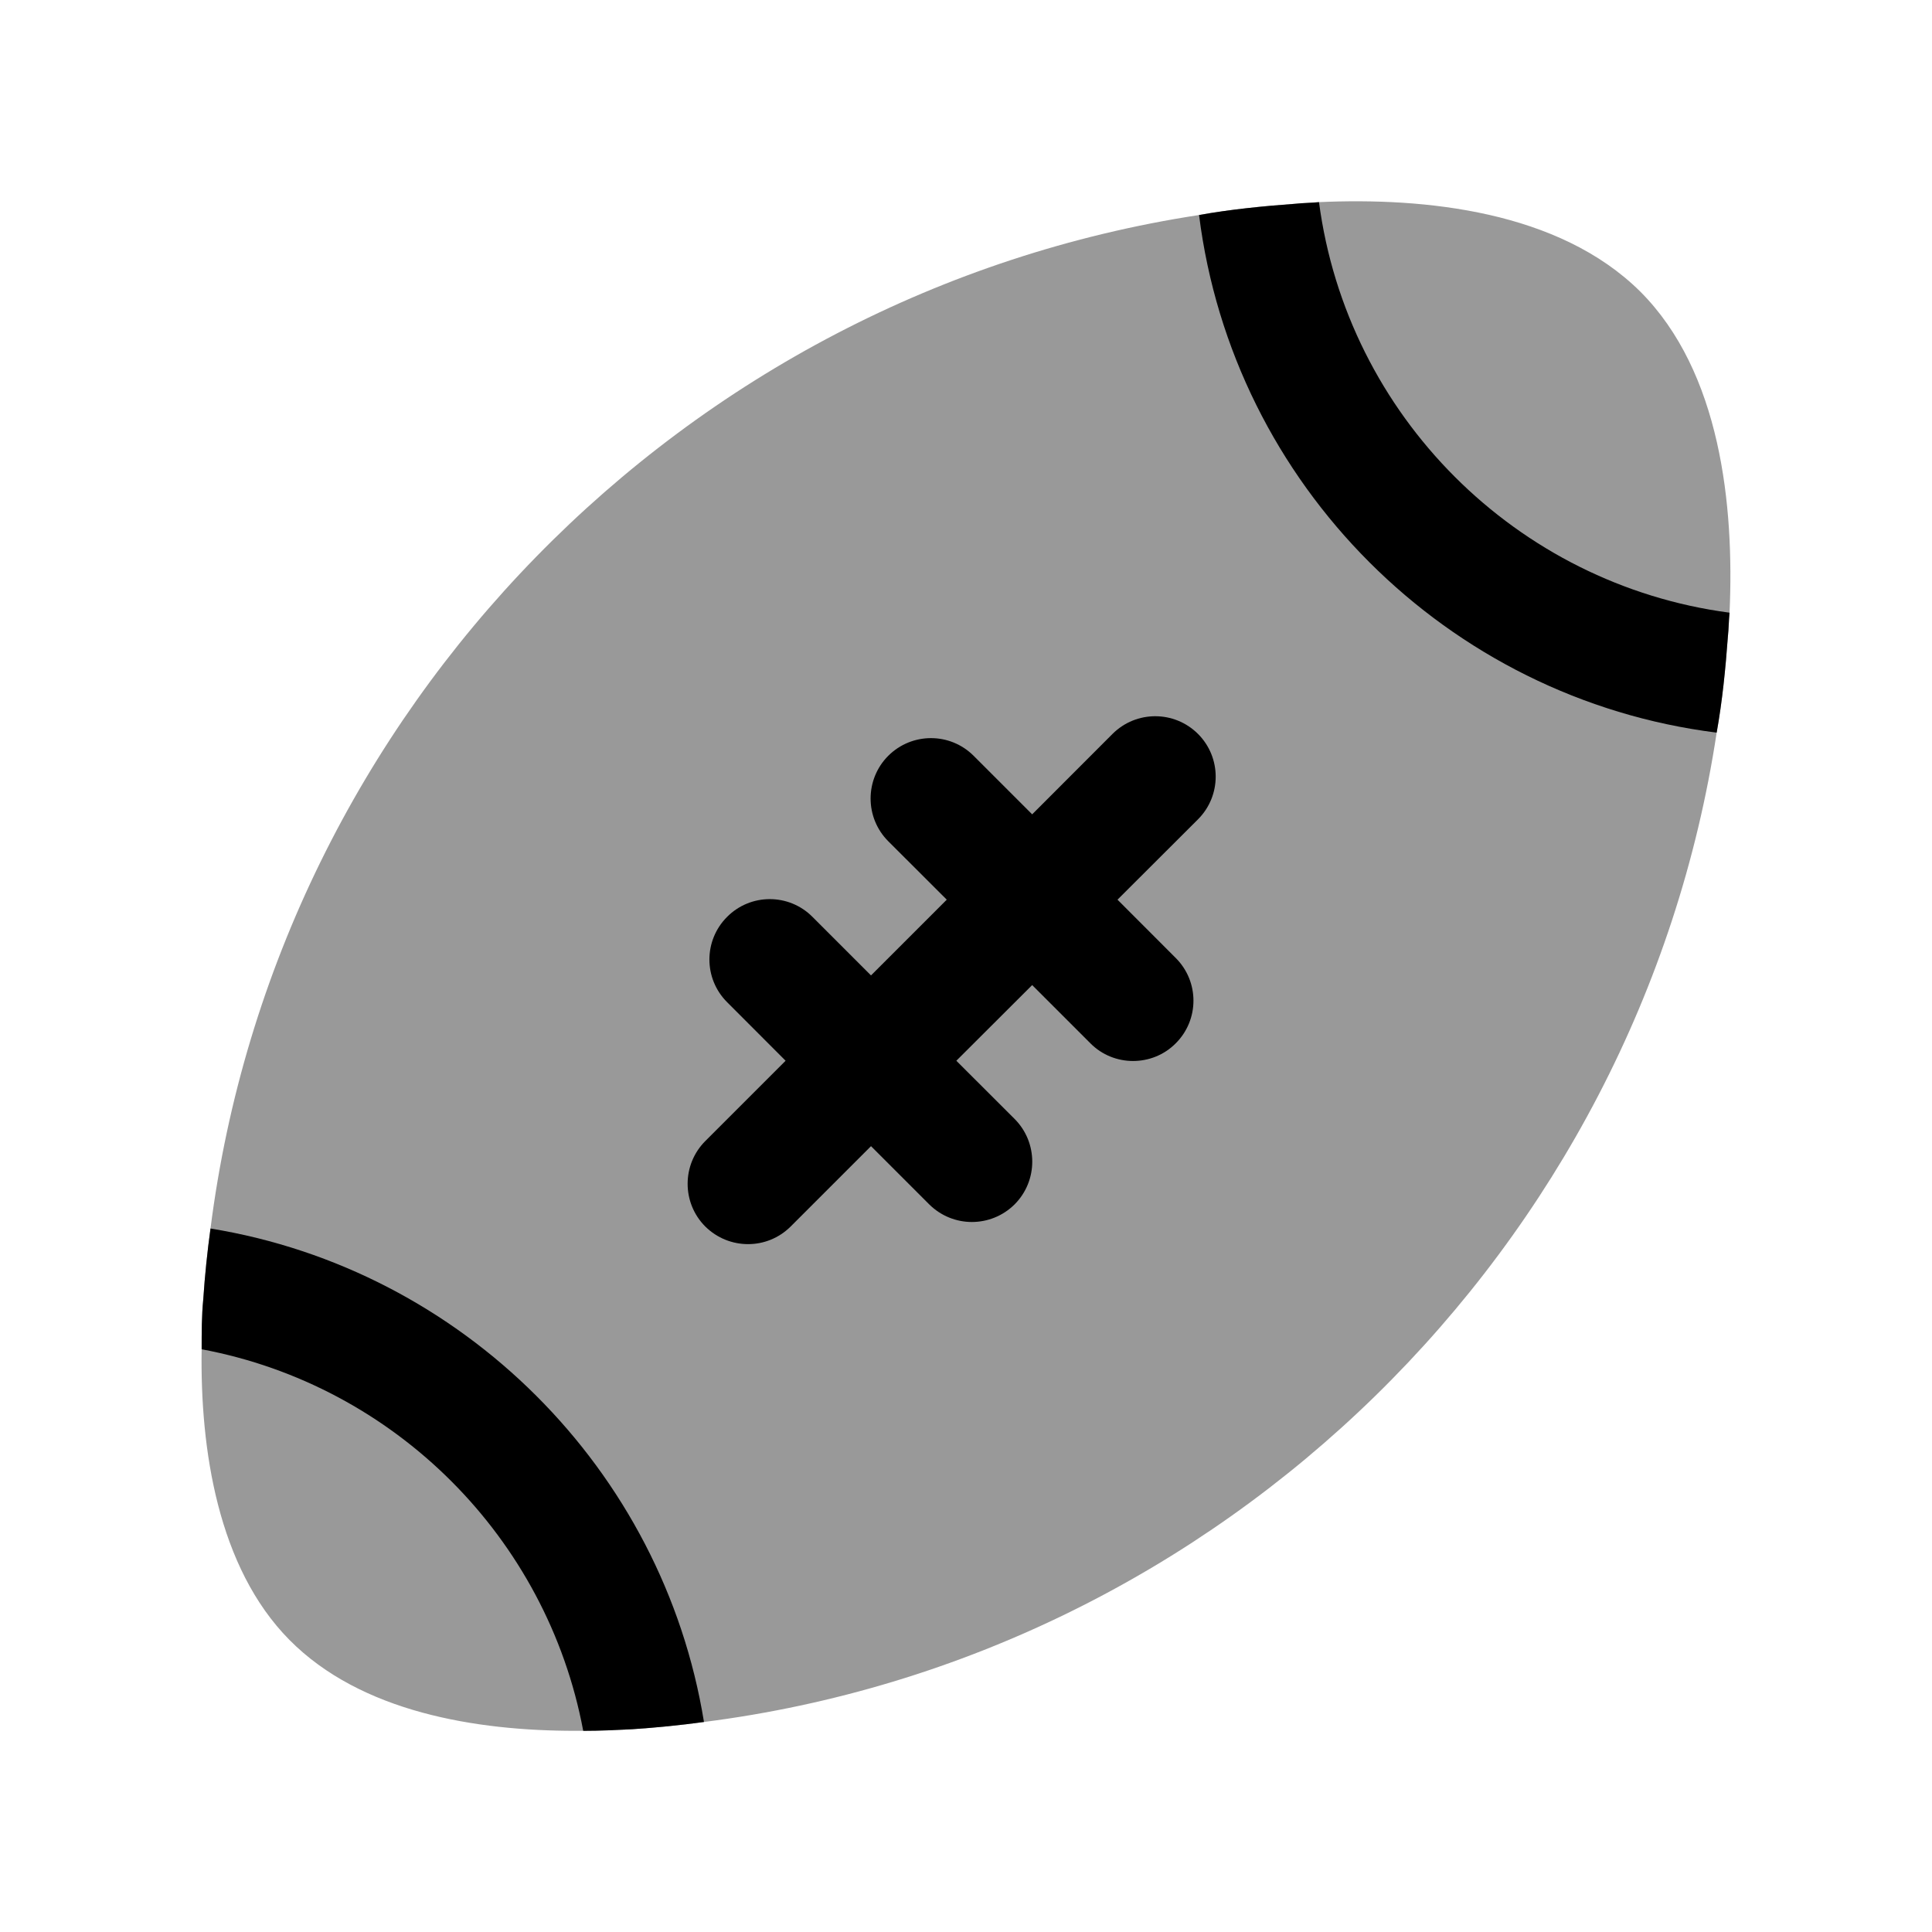 <svg width="24" height="24" viewBox="0 0 24 24" fill="none" xmlns="http://www.w3.org/2000/svg">
<path fill-rule="evenodd" clip-rule="evenodd" d="M21.485 7.611C21.475 7.711 21.475 7.811 21.465 7.901C21.435 8.311 21.395 8.711 21.325 9.101C20.355 15.501 15.185 20.571 8.745 21.391C8.455 21.431 8.155 21.461 7.855 21.481C7.655 21.491 7.455 21.501 7.245 21.501H7.145C5.915 21.501 4.485 21.271 3.595 20.371C2.705 19.471 2.485 18.001 2.505 16.761C2.505 16.551 2.505 16.341 2.525 16.141C2.545 15.841 2.575 15.551 2.615 15.261C3.435 8.811 8.495 3.651 14.895 2.671C15.285 2.601 15.685 2.561 16.095 2.531C16.185 2.521 16.285 2.521 16.385 2.511C17.705 2.451 19.365 2.621 20.375 3.621C21.375 4.621 21.545 6.281 21.485 7.611Z" fill="black" fill-opacity="0.4"/>
<path fill-rule="evenodd" clip-rule="evenodd" d="M8.745 21.391C8.455 21.431 8.155 21.461 7.855 21.481C7.655 21.491 7.455 21.501 7.245 21.501C6.795 19.101 4.905 17.211 2.505 16.761C2.505 16.551 2.505 16.341 2.525 16.141C2.545 15.841 2.575 15.551 2.615 15.261C5.745 15.771 8.235 18.251 8.745 21.391Z" fill="black"/>
<path fill-rule="evenodd" clip-rule="evenodd" d="M13.82 9.117L12.822 10.116L12.095 9.389C11.802 9.096 11.328 9.096 11.034 9.389C10.742 9.682 10.742 10.157 11.034 10.45L11.761 11.176L10.82 12.117L10.092 11.389C9.8 11.096 9.325 11.096 9.033 11.389C8.739 11.682 8.739 12.157 9.033 12.45L9.759 13.177L8.761 14.175C8.469 14.468 8.469 14.943 8.761 15.236C8.909 15.382 9.1 15.455 9.293 15.455C9.485 15.455 9.675 15.382 9.822 15.236L10.82 14.238L11.543 14.961C11.69 15.107 11.882 15.18 12.073 15.18C12.265 15.18 12.457 15.107 12.604 14.961C12.896 14.668 12.896 14.193 12.604 13.9L11.88 13.177L12.822 12.237L13.546 12.961C13.691 13.107 13.883 13.18 14.075 13.18C14.268 13.18 14.46 13.107 14.605 12.961C14.899 12.668 14.899 12.193 14.605 11.9L13.882 11.176L14.882 10.178C15.175 9.885 15.175 9.41 14.882 9.117C14.588 8.824 14.114 8.824 13.82 9.117Z" fill="black"/>
<path fill-rule="evenodd" clip-rule="evenodd" d="M21.485 7.611C21.475 7.711 21.475 7.811 21.465 7.901C21.435 8.311 21.395 8.711 21.325 9.101C17.975 8.681 15.315 6.021 14.895 2.671C15.285 2.601 15.685 2.561 16.095 2.531C16.185 2.521 16.285 2.521 16.385 2.511C16.735 5.161 18.835 7.261 21.485 7.611Z" fill="black"/>
</svg>